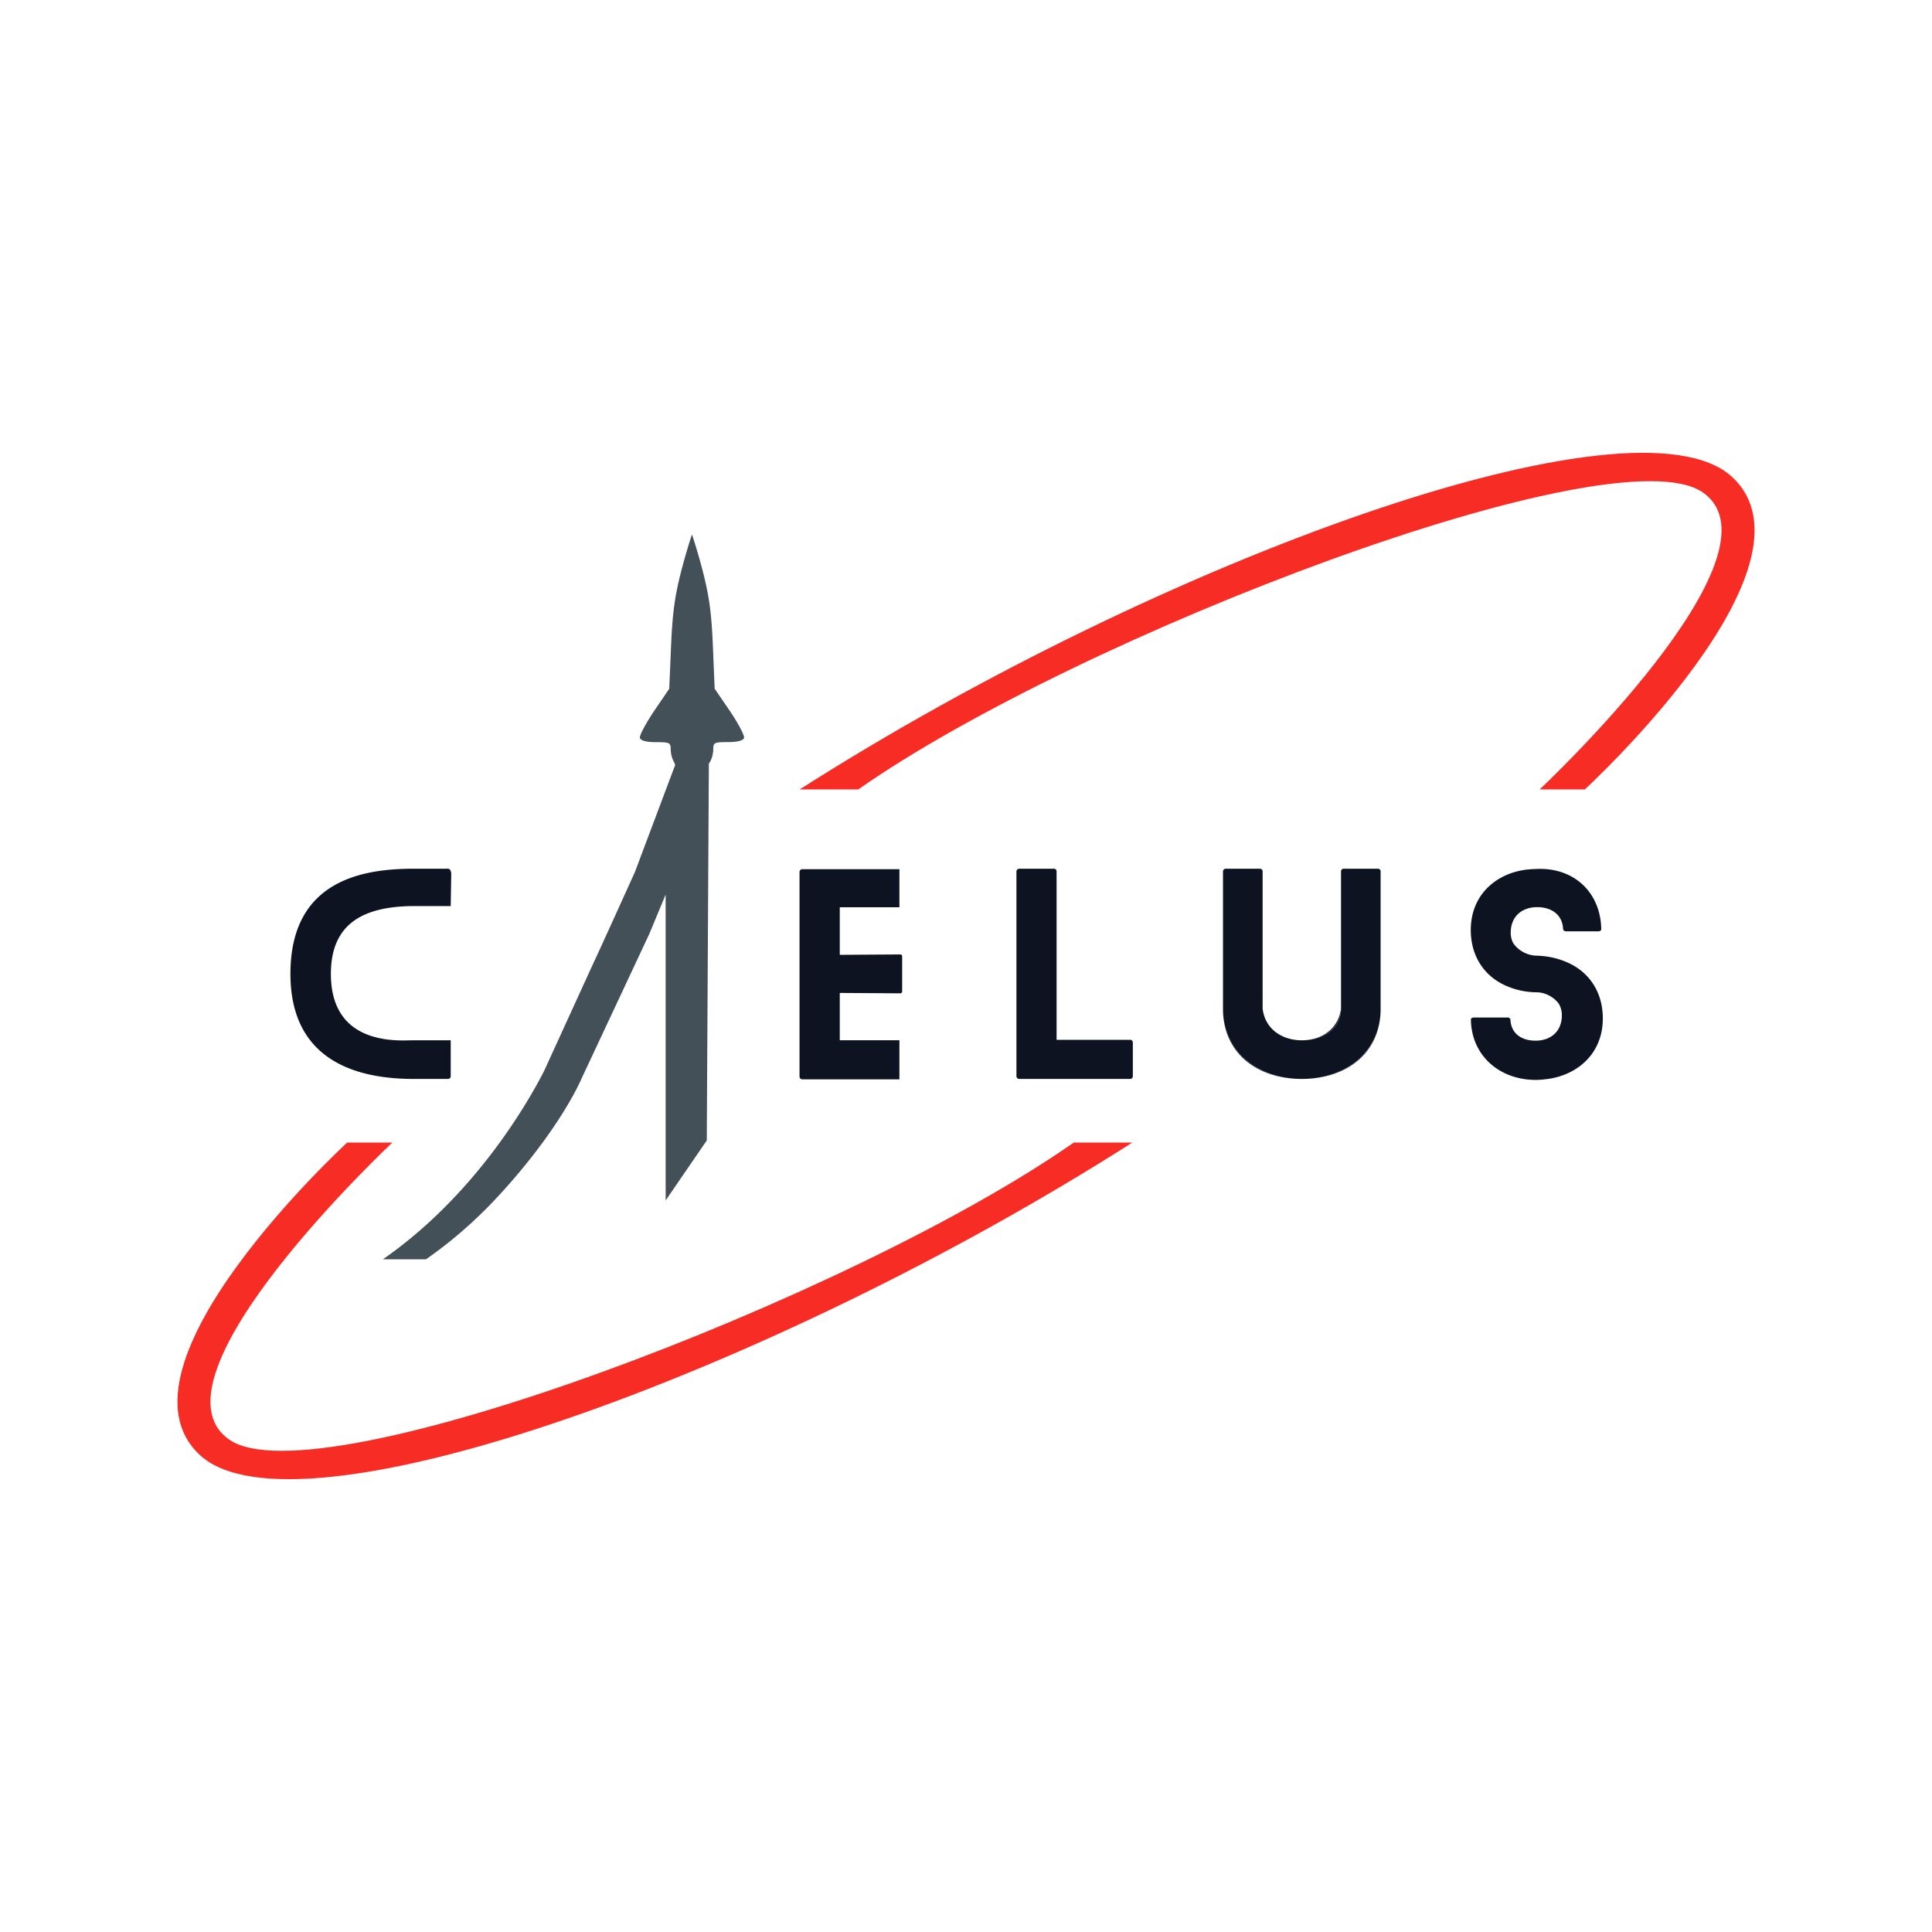 <svg id="Layer_1" data-name="Layer 1" xmlns="http://www.w3.org/2000/svg" viewBox="0 0 1500 1500"><defs><style>.cls-1{fill:#0d1321;}.cls-2{fill:#f72c25;}.cls-3{fill:#435058;}</style></defs><title>Icon_COLOR-T</title><path class="cls-1" d="M318.51,703.49c-36.72.81-61.61,13.82-61.61,52.58,0,50.4,42,52.44,61.82,51.62h31.21v28.15a2.08,2.08,0,0,1-2.24,1.84H321.17c-40.6,0-95.68-11.83-95.68-81.61,0-72.42,55.69-81.6,95.68-81.6h26.52c1.43,0,2.24,1,2.65,3.47l-.41,25.55Z"/><path class="cls-1" d="M879.53,809.32v26.52a2.08,2.08,0,0,1-2.24,1.84H791.4a2.24,2.24,0,0,1-2.24-1.84V676.3a2.24,2.24,0,0,1,2.24-1.83h26.93a2,2,0,0,1,2,1.83v131h56.92A2.09,2.09,0,0,1,879.53,809.32Z"/><path class="cls-1" d="M1013.84,837.62c32.6-1.15,57.27-20.35,58.06-52.81C1071.06,816.49,1045.53,836.39,1013.84,837.62Z"/><path class="cls-1" d="M1012.15,807.66c14.79-.48,29-8.44,29-24.46V783C1039.33,798.6,1026.65,807.13,1012.15,807.66Zm-62.63-22.85c.8,32.46,25.46,51.66,58.06,52.81C975.89,836.39,950.36,816.49,949.52,784.81Z"/><path class="cls-1" d="M1071.91,676.3V783.2c0,.54,0,1.08,0,1.61-.84,31.68-26.37,51.58-58.06,52.81-1,0-2.08.06-3.13.06s-2.1,0-3.13-.06c-31.69-1.23-57.22-21.13-58.06-52.81,0-.53,0-1.07,0-1.61V676.3a2.19,2.19,0,0,1,2-1.83h26.52a2.08,2.08,0,0,1,2.24,1.83V783c1.78,15.6,14.46,24.13,29,24.66l1.44,0,1.44,0c14.79-.48,29-8.44,29-24.46V676.3a2.08,2.08,0,0,1,2.24-1.83h26.52A2.19,2.19,0,0,1,1071.91,676.3Z"/><path class="cls-1" d="M1244.42,790.68c0,28.31-21,44.94-45,47.29a56.25,56.25,0,0,1-7.12.46c-28.12,0-49.88-18.89-50.29-46.8-.2-.62.83-1.64,2.26-1.64h26.3a2.18,2.18,0,0,1,2.14,1.56c.4,11.13,9,16.4,19.14,16.4h1.5c10.69-.41,19.27-7.09,19.27-19.68a17,17,0,0,0-2.63-9.37,23,23,0,0,0-13.39-8.15,26.61,26.61,0,0,0-4.29-.35,59.67,59.67,0,0,1-24-5.49c-17.06-7.92-26.4-23.76-26.4-42.84,0-30.12,23.81-46.93,49.46-47.31,1.44-.12,2.87-.17,4.31-.17,27.82,0,47.11,19.39,47.52,46.87.2.61-.81,1.62-2.23,1.62h-25.14a2.31,2.31,0,0,1-2.26-1.63c-.41-11.65-9.44-17.15-20.12-17.15-11.29,0-20.52,6.74-20.52,19.81a17.14,17.14,0,0,0,1.94,8.18,22.92,22.92,0,0,0,17.39,9.67,50.3,50.3,0,0,1,6.15.4h.08a60.56,60.56,0,0,1,19.18,5.22C1235,755.54,1244.42,771.48,1244.42,790.68Z"/><path class="cls-2" d="M879.13,887.09c-281.53,179.53-648.75,311.73-723.77,242.74S269.55,887.09,269.55,887.09h35.06s-195.26,183-126.59,230.64,484.46-110.68,655.62-230.64Z"/><path class="cls-2" d="M620.87,612.91c281.53-179.53,648.75-311.73,723.77-242.74s-114.19,242.74-114.19,242.74h-35.06s195.26-183,126.59-230.64S837.52,493,666.36,612.91Z"/><path class="cls-3" d="M383.72,932q7-7.51,13.23-14.62Q390.68,924.65,383.72,932Z"/><path class="cls-3" d="M383,932.75c-4.41,4.69-7.49,7.78-9.44,9.52Q378.43,937.53,383,932.75Z"/><path class="cls-3" d="M459.69,750c8.56-18.27,33.46-73.44,33.46-73.44.14-.41,3.7-9.94,9-24,6-15.86,14.07-37.49,22-58.46h0a6.93,6.93,0,0,0-.94-2.57,21.86,21.86,0,0,1-2.48-9.68c0-5.18-.68-5.63-11.27-5.63-7.67,0-11.72-1.14-12.62-3.16-.68-1.58,4.28-11,10.81-20.74l11.95-17.57L521,501.8c1.13-25.69,2.71-38.31,8.12-59.27,3.82-14.6,8-27.47,8.13-27.47s4.32,12.87,8.14,27.47c5.41,21,7,33.58,8.11,59.27l1.35,32.9,12,17.57c6.54,9.7,11.49,19.16,10.81,20.74-.89,2-5,3.16-12.61,3.16-10.59,0-11.27.45-11.27,5.63a22,22,0,0,1-2.48,9.68c-.26.43-.94,1.29-.94,1.29h0l-1.63,292.68L516.81,932V694.51L504.16,725l-4.09,8.73-48.54,103.6s-13.57,33-54.51,80a.46.46,0,0,1-.07.07q-6.18,7.1-13.23,14.62l-.73.77q-4.58,4.77-9.44,9.52a338.35,338.35,0,0,1-42.8,35.4H297.3C368.21,928.43,409.44,857,422.5,831.36"/><path class="cls-1" d="M698.3,838H623a2.24,2.24,0,0,1-2.25-1.83V676.66a2.24,2.24,0,0,1,2.25-1.83H698.3v29.58H652v36.92l46.8-.31c1.22,0,1.63.62,1.63,1.64v26.92a1.5,1.5,0,0,1-1.63,1.64l-46.8-.31v36.73H698.3Z"/></svg>